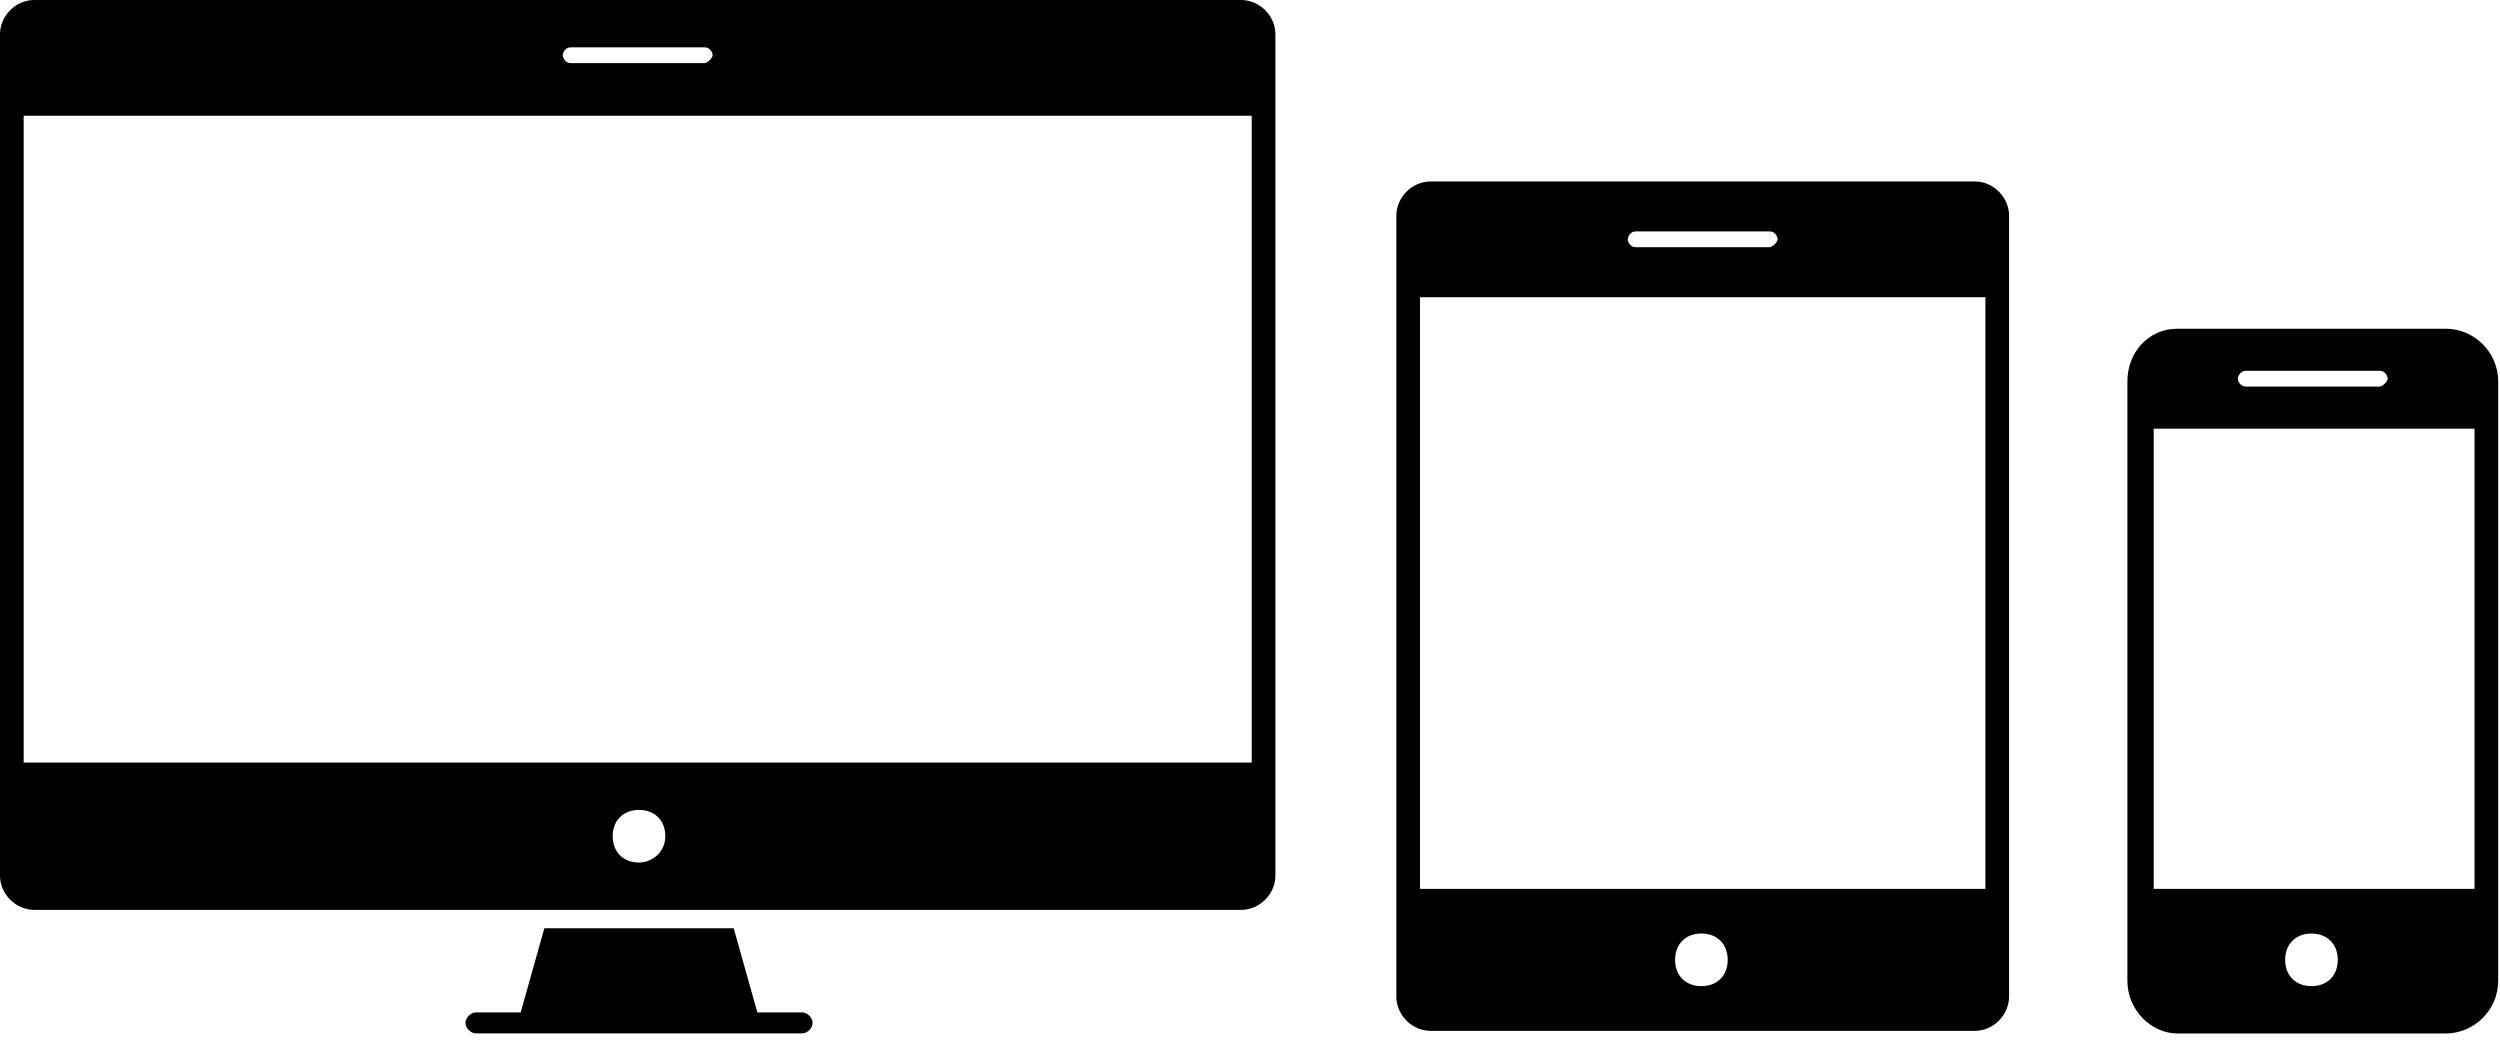 <svg width="136" height="57" viewBox="0 0 136 57" fill="currentColor" xmlns="http://www.w3.org/2000/svg" >
<path d="M133.04 17.883H118.449C116.875 17.883 115.73 19.17 115.73 20.744V53.36C115.73 54.933 117.018 56.221 118.449 56.221H133.04C134.614 56.221 135.901 54.933 135.901 53.36V20.744C135.901 19.171 134.614 17.883 133.04 17.883ZM122.168 20.172H129.463C129.75 20.172 129.892 20.458 129.892 20.601C129.892 20.744 129.606 21.03 129.463 21.03H122.168C121.881 21.03 121.739 20.744 121.739 20.601C121.739 20.458 121.882 20.172 122.168 20.172ZM125.744 53.646C124.886 53.646 124.313 53.075 124.313 52.215C124.313 51.357 124.885 50.785 125.744 50.785C126.602 50.785 127.175 51.356 127.175 52.215C127.175 53.075 126.603 53.646 125.744 53.646ZM134.614 48.354H117.162V23.319H134.614V48.354Z" />
<path d="M107.433 9.871H77.821C76.819 9.871 75.961 10.729 75.961 11.731V54.218C75.961 55.22 76.819 56.078 77.821 56.078H107.433C108.435 56.078 109.293 55.22 109.293 54.218V11.731C109.293 10.729 108.435 9.871 107.433 9.871ZM88.98 12.589H96.275C96.561 12.589 96.704 12.876 96.704 13.018C96.704 13.161 96.418 13.447 96.275 13.447H88.98C88.693 13.447 88.55 13.161 88.55 13.018C88.55 12.876 88.693 12.589 88.98 12.589ZM92.556 53.646C91.698 53.646 91.125 53.074 91.125 52.215C91.125 51.357 91.697 50.784 92.556 50.784C93.414 50.784 93.987 51.356 93.987 52.215C93.987 53.074 93.414 53.646 92.556 53.646ZM108.006 48.353H77.249V16.166H108.006V48.353Z" />
<path d="M67.522 0H1.86C0.858 0 0 0.858 0 1.86V47.637C0 48.639 0.858 49.497 1.86 49.497H67.522C68.523 49.497 69.382 48.639 69.382 47.637V1.86C69.382 0.859 68.522 0 67.522 0ZM31.043 2.575H38.338C38.625 2.575 38.767 2.862 38.767 3.005C38.767 3.147 38.481 3.434 38.338 3.434H31.043C30.756 3.434 30.614 3.147 30.614 3.005C30.614 2.862 30.756 2.575 31.043 2.575ZM34.762 46.922C33.904 46.922 33.331 46.35 33.331 45.491C33.331 44.633 33.903 44.06 34.762 44.06C35.62 44.06 36.193 44.632 36.193 45.491C36.193 46.349 35.477 46.922 34.762 46.922ZM68.094 41.486H1.288V6.295H68.094V41.486Z" />
<path  d="M43.632 55.074H41.2L39.913 50.496H29.613L28.326 55.074H25.894C25.608 55.074 25.322 55.361 25.322 55.646C25.322 55.932 25.609 56.218 25.894 56.218H43.633C43.919 56.218 44.205 55.931 44.205 55.646C44.204 55.361 43.918 55.074 43.632 55.074H43.632Z" />
</svg>
